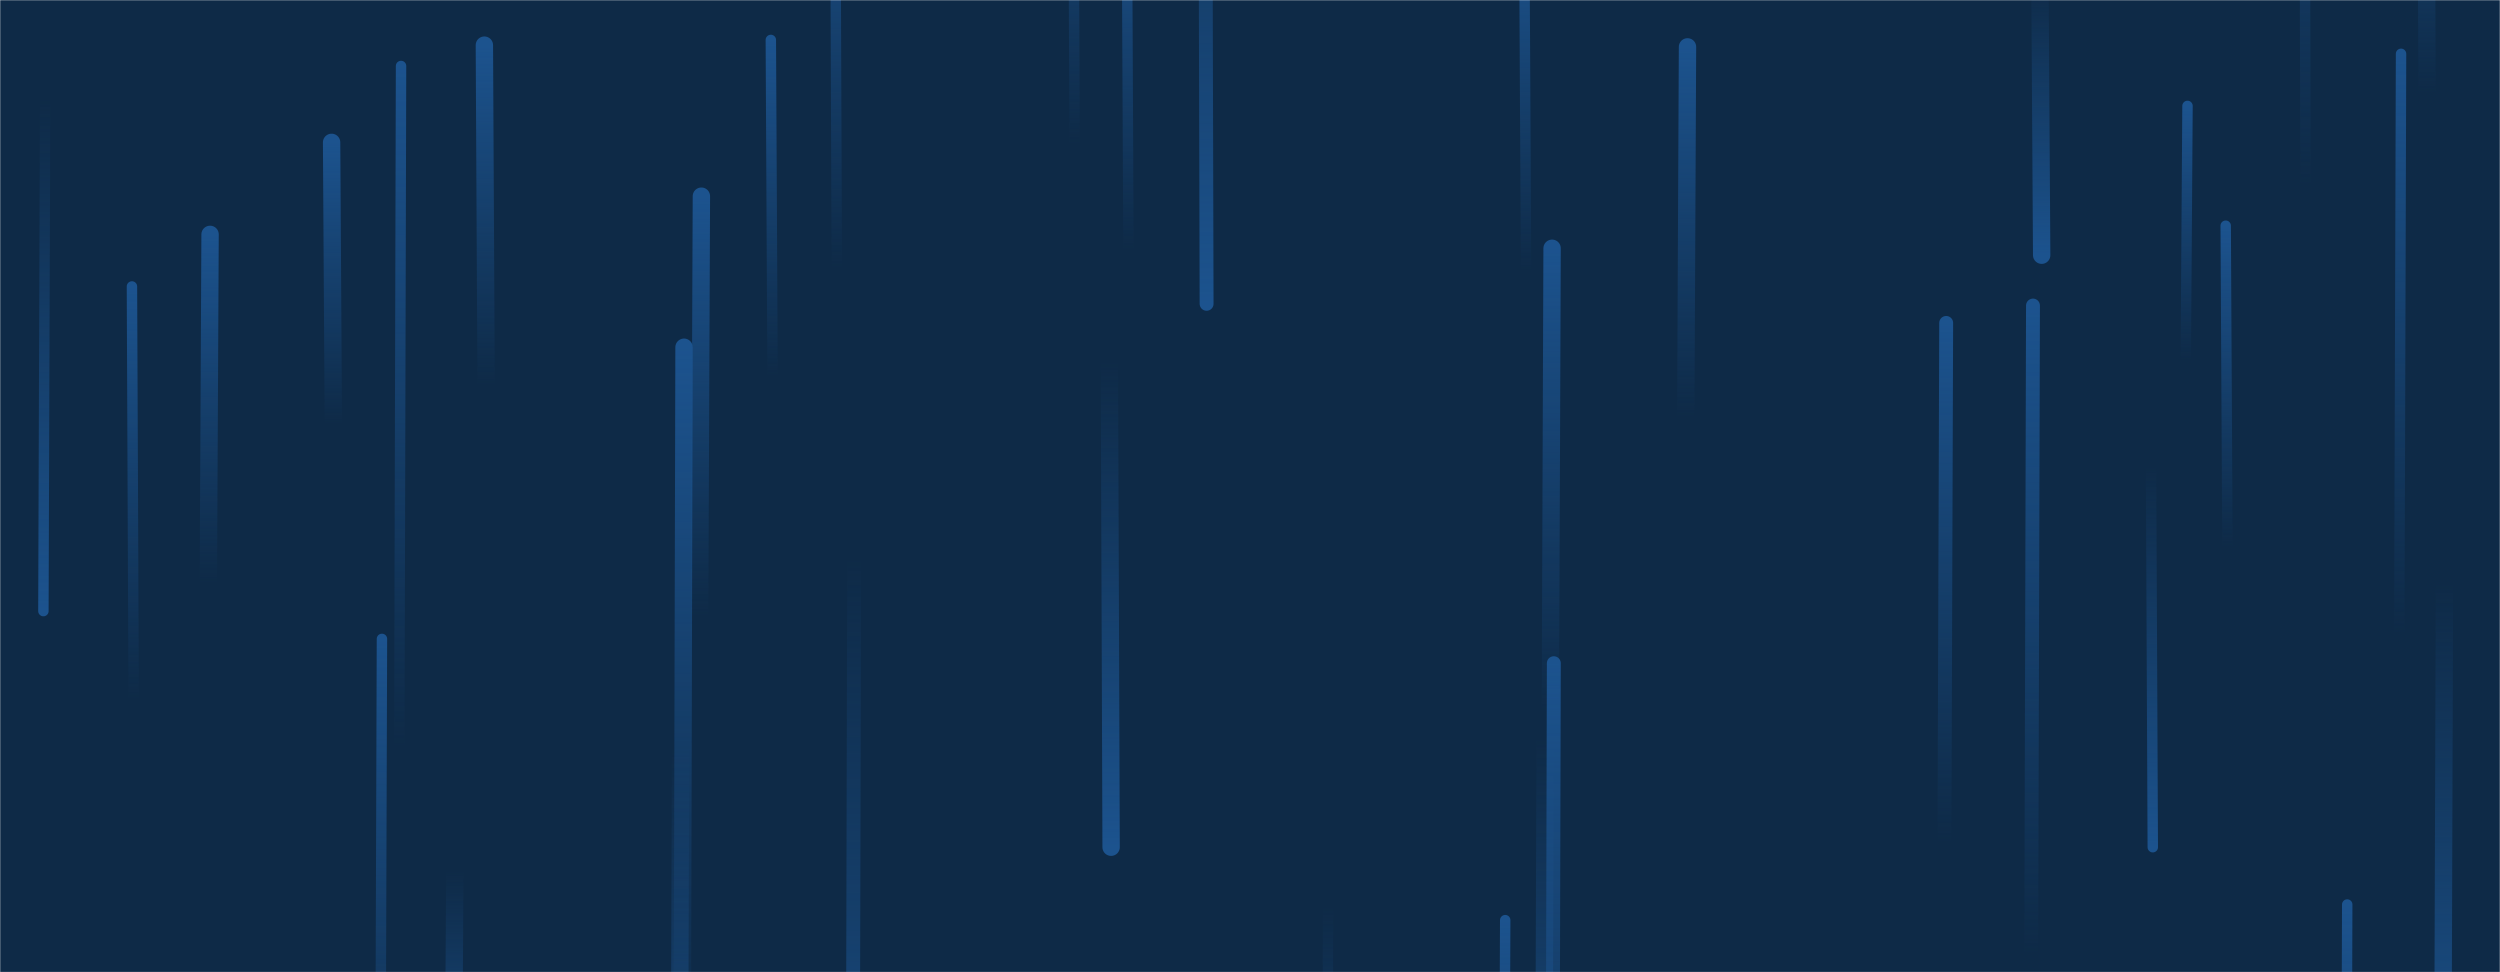 <svg xmlns="http://www.w3.org/2000/svg" version="1.1" xmlns:xlink="http://www.w3.org/1999/xlink" xmlns:svgjs="http://svgjs.com/svgjs" width="1440" height="560" preserveAspectRatio="none" viewBox="0 0 1440 560"><g mask="url(&quot;#SvgjsMask1000&quot;)" fill="none"><rect width="1440" height="560" x="0" y="0" fill="#0e2a47"></rect><path d="M619 83L618 -143" stroke-width="6" stroke="url(#SvgjsLinearGradient1001)" stroke-linecap="round" class="Up"></path><path d="M879 156L878 -37" stroke-width="6" stroke="url(#SvgjsLinearGradient1001)" stroke-linecap="round" class="Up"></path><path d="M392 430L391 759" stroke-width="10" stroke="url(#SvgjsLinearGradient1002)" stroke-linecap="round" class="Down"></path><path d="M765 522L764 797" stroke-width="6" stroke="url(#SvgjsLinearGradient1002)" stroke-linecap="round" class="Down"></path><path d="M890 425L889 732" stroke-width="10" stroke="url(#SvgjsLinearGradient1002)" stroke-linecap="round" class="Down"></path><path d="M1383 31L1382 365" stroke-width="6" stroke="url(#SvgjsLinearGradient1001)" stroke-linecap="round" class="Up"></path><path d="M492 322L491 735" stroke-width="8" stroke="url(#SvgjsLinearGradient1002)" stroke-linecap="round" class="Down"></path><path d="M26 56L25 352" stroke-width="6" stroke="url(#SvgjsLinearGradient1002)" stroke-linecap="round" class="Down"></path><path d="M1352 521L1351 840" stroke-width="6" stroke="url(#SvgjsLinearGradient1001)" stroke-linecap="round" class="Up"></path><path d="M1283 315L1282 130" stroke-width="6" stroke="url(#SvgjsLinearGradient1001)" stroke-linecap="round" class="Up"></path><path d="M1171 176L1170 550" stroke-width="8" stroke="url(#SvgjsLinearGradient1001)" stroke-linecap="round" class="Up"></path><path d="M1240 488L1239 269" stroke-width="6" stroke="url(#SvgjsLinearGradient1002)" stroke-linecap="round" class="Down"></path><path d="M77 403L76 165" stroke-width="6" stroke="url(#SvgjsLinearGradient1001)" stroke-linecap="round" class="Up"></path><path d="M895 382L894 772" stroke-width="8" stroke="url(#SvgjsLinearGradient1001)" stroke-linecap="round" class="Up"></path><path d="M695 175L694 -207" stroke-width="8" stroke="url(#SvgjsLinearGradient1002)" stroke-linecap="round" class="Down"></path><path d="M1398 54L1397 -181" stroke-width="10" stroke="url(#SvgjsLinearGradient1001)" stroke-linecap="round" class="Up"></path><path d="M1408 336L1407 650" stroke-width="10" stroke="url(#SvgjsLinearGradient1002)" stroke-linecap="round" class="Down"></path><path d="M231 38L230 430" stroke-width="6" stroke="url(#SvgjsLinearGradient1001)" stroke-linecap="round" class="Up"></path><path d="M394 200L393 605" stroke-width="10" stroke="url(#SvgjsLinearGradient1001)" stroke-linecap="round" class="Up"></path><path d="M972 27L971 240" stroke-width="10" stroke="url(#SvgjsLinearGradient1001)" stroke-linecap="round" class="Up"></path><path d="M1176 147L1175 -13" stroke-width="10" stroke="url(#SvgjsLinearGradient1002)" stroke-linecap="round" class="Down"></path><path d="M650 144L649 -67" stroke-width="6" stroke="url(#SvgjsLinearGradient1001)" stroke-linecap="round" class="Up"></path><path d="M404 113L403 355" stroke-width="10" stroke="url(#SvgjsLinearGradient1001)" stroke-linecap="round" class="Up"></path><path d="M445 217L444 23" stroke-width="6" stroke="url(#SvgjsLinearGradient1001)" stroke-linecap="round" class="Up"></path><path d="M262 502L261 658" stroke-width="10" stroke="url(#SvgjsLinearGradient1002)" stroke-linecap="round" class="Down"></path><path d="M192 244L191 82" stroke-width="10" stroke="url(#SvgjsLinearGradient1001)" stroke-linecap="round" class="Up"></path><path d="M894 143L893 410" stroke-width="10" stroke="url(#SvgjsLinearGradient1001)" stroke-linecap="round" class="Up"></path><path d="M121 135L120 336" stroke-width="10" stroke="url(#SvgjsLinearGradient1001)" stroke-linecap="round" class="Up"></path><path d="M280 222L279 26" stroke-width="10" stroke="url(#SvgjsLinearGradient1001)" stroke-linecap="round" class="Up"></path><path d="M640 488L639 208" stroke-width="10" stroke="url(#SvgjsLinearGradient1002)" stroke-linecap="round" class="Down"></path><path d="M867 530L866 771" stroke-width="6" stroke="url(#SvgjsLinearGradient1001)" stroke-linecap="round" class="Up"></path><path d="M1328 107L1327 -261" stroke-width="6" stroke="url(#SvgjsLinearGradient1001)" stroke-linecap="round" class="Up"></path><path d="M1121 186L1120 485" stroke-width="8" stroke="url(#SvgjsLinearGradient1001)" stroke-linecap="round" class="Up"></path><path d="M220 368L219 677" stroke-width="6" stroke="url(#SvgjsLinearGradient1001)" stroke-linecap="round" class="Up"></path><path d="M482 155L481 -104" stroke-width="6" stroke="url(#SvgjsLinearGradient1001)" stroke-linecap="round" class="Up"></path><path d="M1260 61L1259 208" stroke-width="6" stroke="url(#SvgjsLinearGradient1001)" stroke-linecap="round" class="Up"></path></g><defs><mask id="SvgjsMask1000"><rect width="1440" height="560" fill="#ffffff"></rect></mask><linearGradient x1="0%" y1="100%" x2="0%" y2="0%" id="SvgjsLinearGradient1001"><stop stop-color="rgba(28, 83, 142, 0)" offset="0"></stop><stop stop-color="#1c538e" offset="1"></stop></linearGradient><linearGradient x1="0%" y1="0%" x2="0%" y2="100%" id="SvgjsLinearGradient1002"><stop stop-color="rgba(28, 83, 142, 0)" offset="0"></stop><stop stop-color="#1c538e" offset="1"></stop></linearGradient></defs></svg>